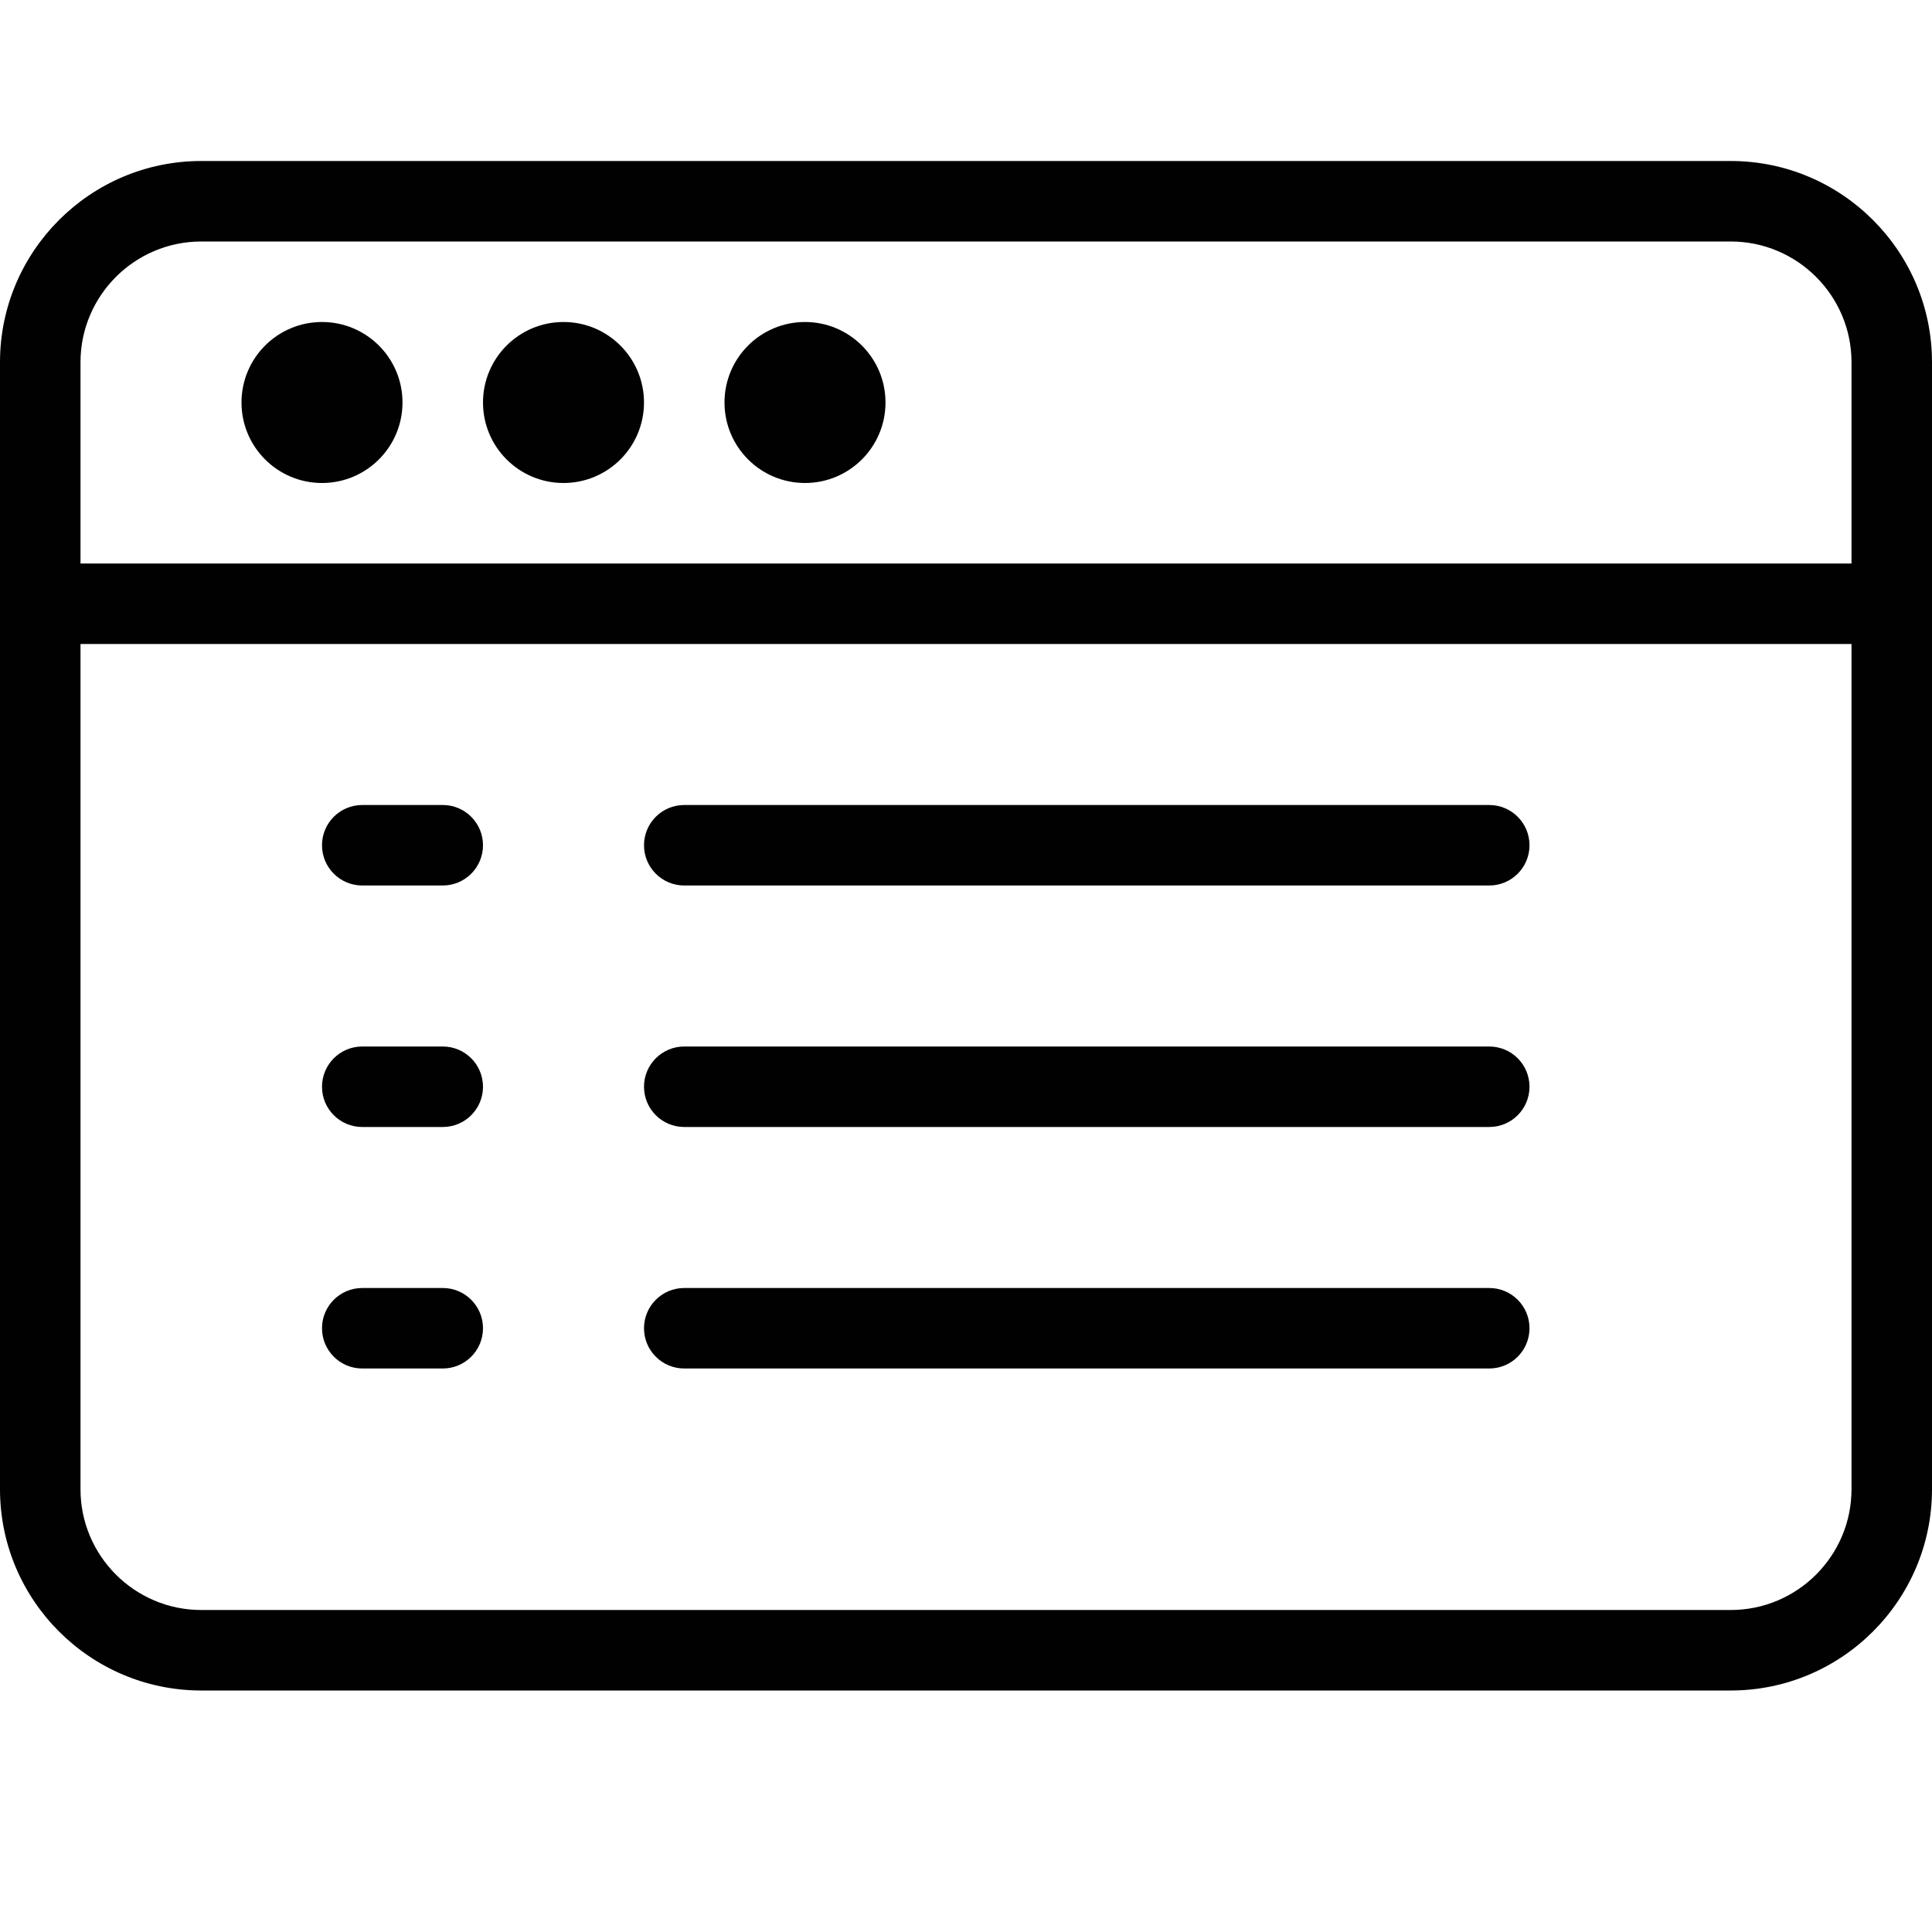 <?xml version="1.0" encoding="utf-8"?>
<!-- Generator: Adobe Illustrator 17.0.0, SVG Export Plug-In . SVG Version: 6.00 Build 0)  -->
<!DOCTYPE svg PUBLIC "-//W3C//DTD SVG 1.1//EN" "http://www.w3.org/Graphics/SVG/1.1/DTD/svg11.dtd">
<svg version="1.1" id="Layer_1" xmlns="http://www.w3.org/2000/svg" xmlns:xlink="http://www.w3.org/1999/xlink" x="0px" y="0px"
	 width="48px" height="48px" viewBox="0 0 48 48" enable-background="new 0 0 48 48" xml:space="preserve">
<g>
	<path fill="#010101" d="M43,4H5C2.243,4,0,6.243,0,9v28c0,2.757,2.243,5,5,5h38c2.757,0,5-2.243,5-5V9C48,6.243,45.757,4,43,4z
		 M5,6h38c1.654,0,3,1.346,3,3v5H2V9C2,7.346,3.346,6,5,6z M43,40H5c-1.654,0-3-1.346-3-3V16h44v21C46,38.654,44.654,40,43,40z"/>
	<circle fill="#010101" cx="8" cy="10" r="2"/>
	<circle fill="#010101" cx="14" cy="10" r="2"/>
	<circle fill="#010101" cx="20" cy="10" r="2"/>
	<path fill="#010101" d="M37,20H17c-0.553,0-1,0.448-1,1s0.447,1,1,1h20c0.553,0,1-0.448,1-1S37.553,20,37,20z"/>
	<path fill="#010101" d="M11,20H9c-0.553,0-1,0.448-1,1s0.447,1,1,1h2c0.553,0,1-0.448,1-1S11.553,20,11,20z"/>
	<path fill="#010101" d="M37,26H17c-0.553,0-1,0.448-1,1s0.447,1,1,1h20c0.553,0,1-0.448,1-1S37.553,26,37,26z"/>
	<path fill="#010101" d="M11,26H9c-0.553,0-1,0.448-1,1s0.447,1,1,1h2c0.553,0,1-0.448,1-1S11.553,26,11,26z"/>
	<path fill="#010101" d="M37,32H17c-0.553,0-1,0.448-1,1s0.447,1,1,1h20c0.553,0,1-0.448,1-1S37.553,32,37,32z"/>
	<path fill="#010101" d="M11,32H9c-0.553,0-1,0.448-1,1s0.447,1,1,1h2c0.553,0,1-0.448,1-1S11.553,32,11,32z"/>
</g>
</svg>
